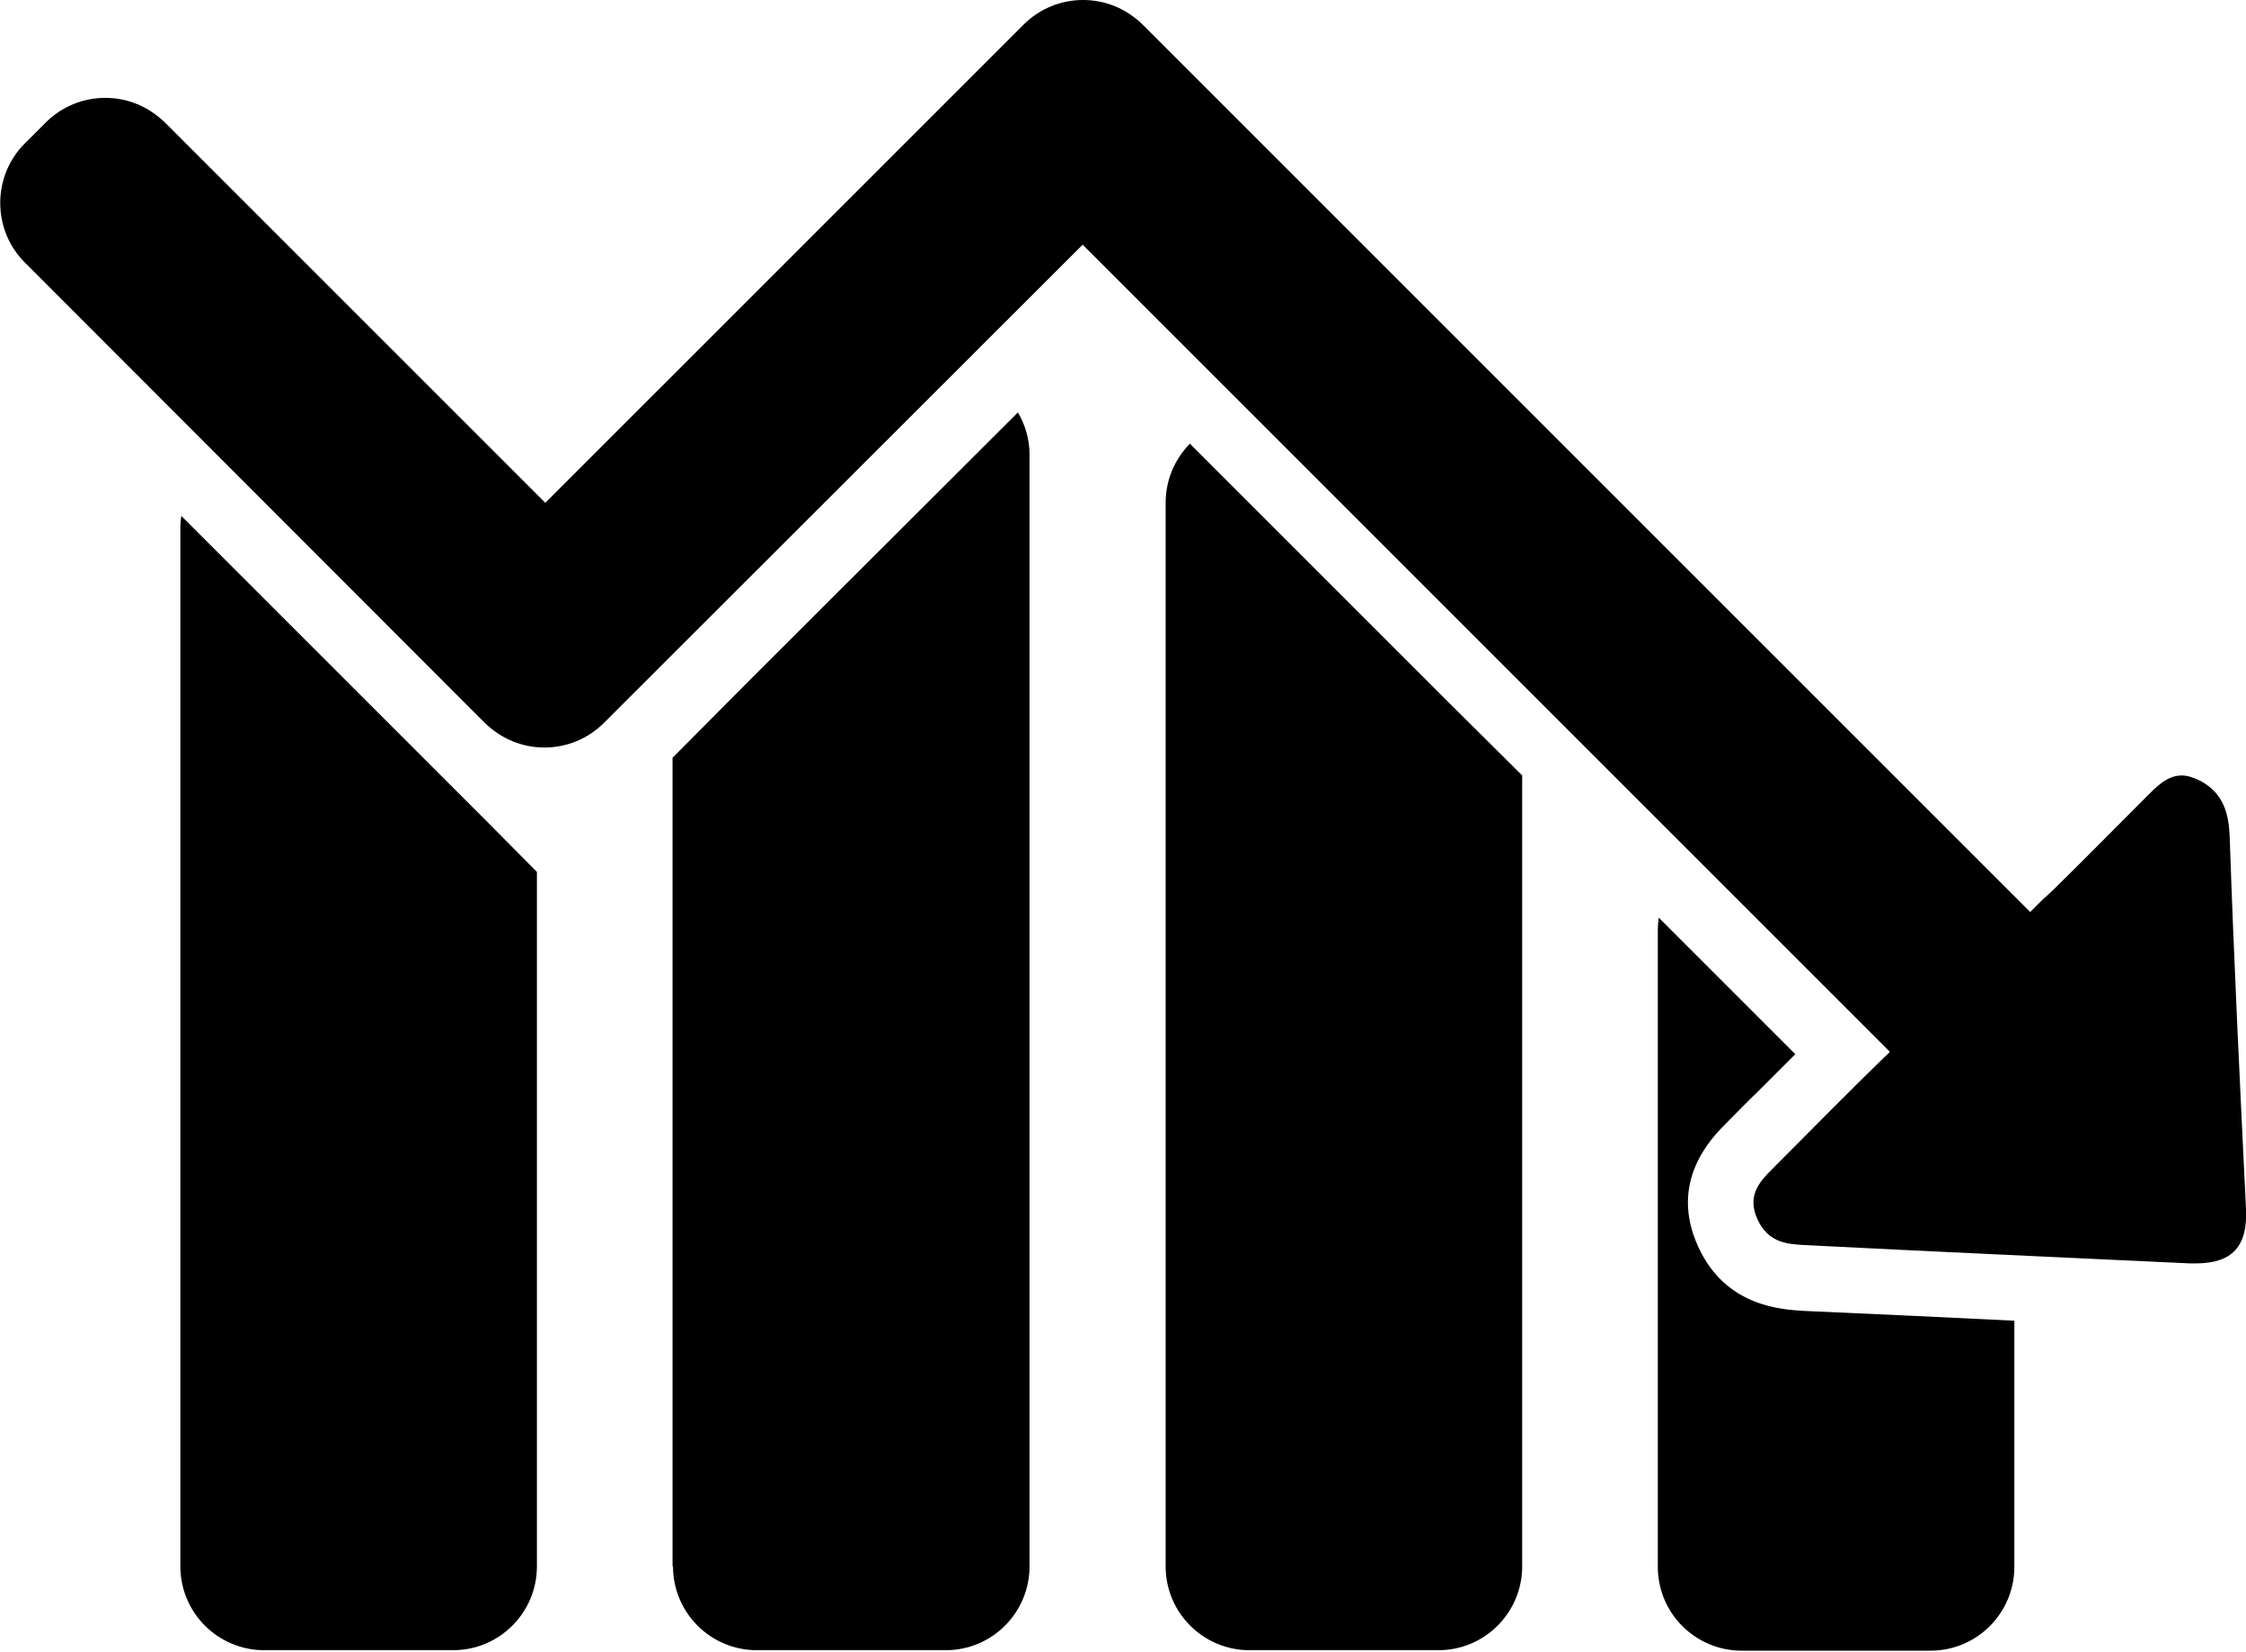 <?xml version="1.0" encoding="utf-8"?>
<!-- Generator: Adobe Illustrator 26.5.0, SVG Export Plug-In . SVG Version: 6.00 Build 0)  -->
<svg version="1.1" id="Layer_1" xmlns="http://www.w3.org/2000/svg" xmlns:xlink="http://www.w3.org/1999/xlink" x="0px" y="0px"
	 viewBox="0 0 481.9 354.5" style="enable-background:new 0 0 481.9 354.5;" xml:space="preserve">
<path d="M481.9,259.4c0.4,8.1-3,11.7-10.8,11.7c-0.4,0-0.8,0-1.3,0c-27.3-1.3-54.6-2.5-81.9-3.9c-4.3-0.2-8.4-0.4-10.8-5.5
	c-2.3-5.1,0.3-8,3.2-10.9c8.4-8.4,16.7-16.9,25.2-25.1L232.3,52.5L129.6,155.1c-3.5,3.5-8.1,5.3-12.8,5.3s-9.2-1.8-12.8-5.3
	l-4.5-4.5L5.3,56.3c-7-7-7-18.5,0-25.5l4.5-4.5c3.5-3.5,8.1-5.3,12.8-5.3s9.2,1.8,12.8,5.3l81.6,81.6L219.6,5.3
	c3.5-3.5,8.1-5.3,12.8-5.3s9.2,1.8,12.8,5.3l82.3,82.3l16.6,16.6l91.5,91.5l2.7-2.7c0.9-0.8,1.8-1.6,2.7-2.5
	c6.5-6.4,12.9-12.9,19.3-19.3c2.3-2.3,4.6-4.8,7.8-4.8c1.2,0,2.5,0.4,4.1,1.2c4.9,2.7,6,7,6.2,11.9
	C479.3,206.1,480.6,232.7,481.9,259.4L481.9,259.4z"/>
<g>
	<path d="M364.4,267.6c-6.5-14.1,2.9-23.5,6-26.6c2.2-2.2,4.4-4.5,6.7-6.7c2.7-2.7,5.4-5.4,8.1-8.1L385,226l-29.1-29.1
		c-0.1,0.9-0.2,1.7-0.2,2.6v136.7c0,10,8.1,18,18,18h40.5c10,0,18-8.1,18-18v-52.8c-14.1-0.7-29-1.4-45-2.1
		C382.2,281,370.3,280.4,364.4,267.6z"/>
</g>
<path d="M144.4,336.1c0,10,8.1,18,18,18h40.5c10,0,18-8.1,18-18V97.6c0-3.3-0.9-6.4-2.5-9.1L161.8,145l-17.5,17.6V336.1z"/>
<path d="M326.6,166.4L311,150.9l-55.7-55.7c-3.2,3.3-5.2,7.7-5.2,12.7v228.2c0,10,8.1,18,18,18h40.5c10,0,18-8.1,18-18V166.4z"/>
<path d="M38.9,110.7c-0.1,0.8-0.2,1.6-0.2,2.4l0,223c0,10,8.1,18,18,18h40.5c10,0,18-8.1,18-18v-149L104.2,176L38.9,110.7z"/>
</svg>
